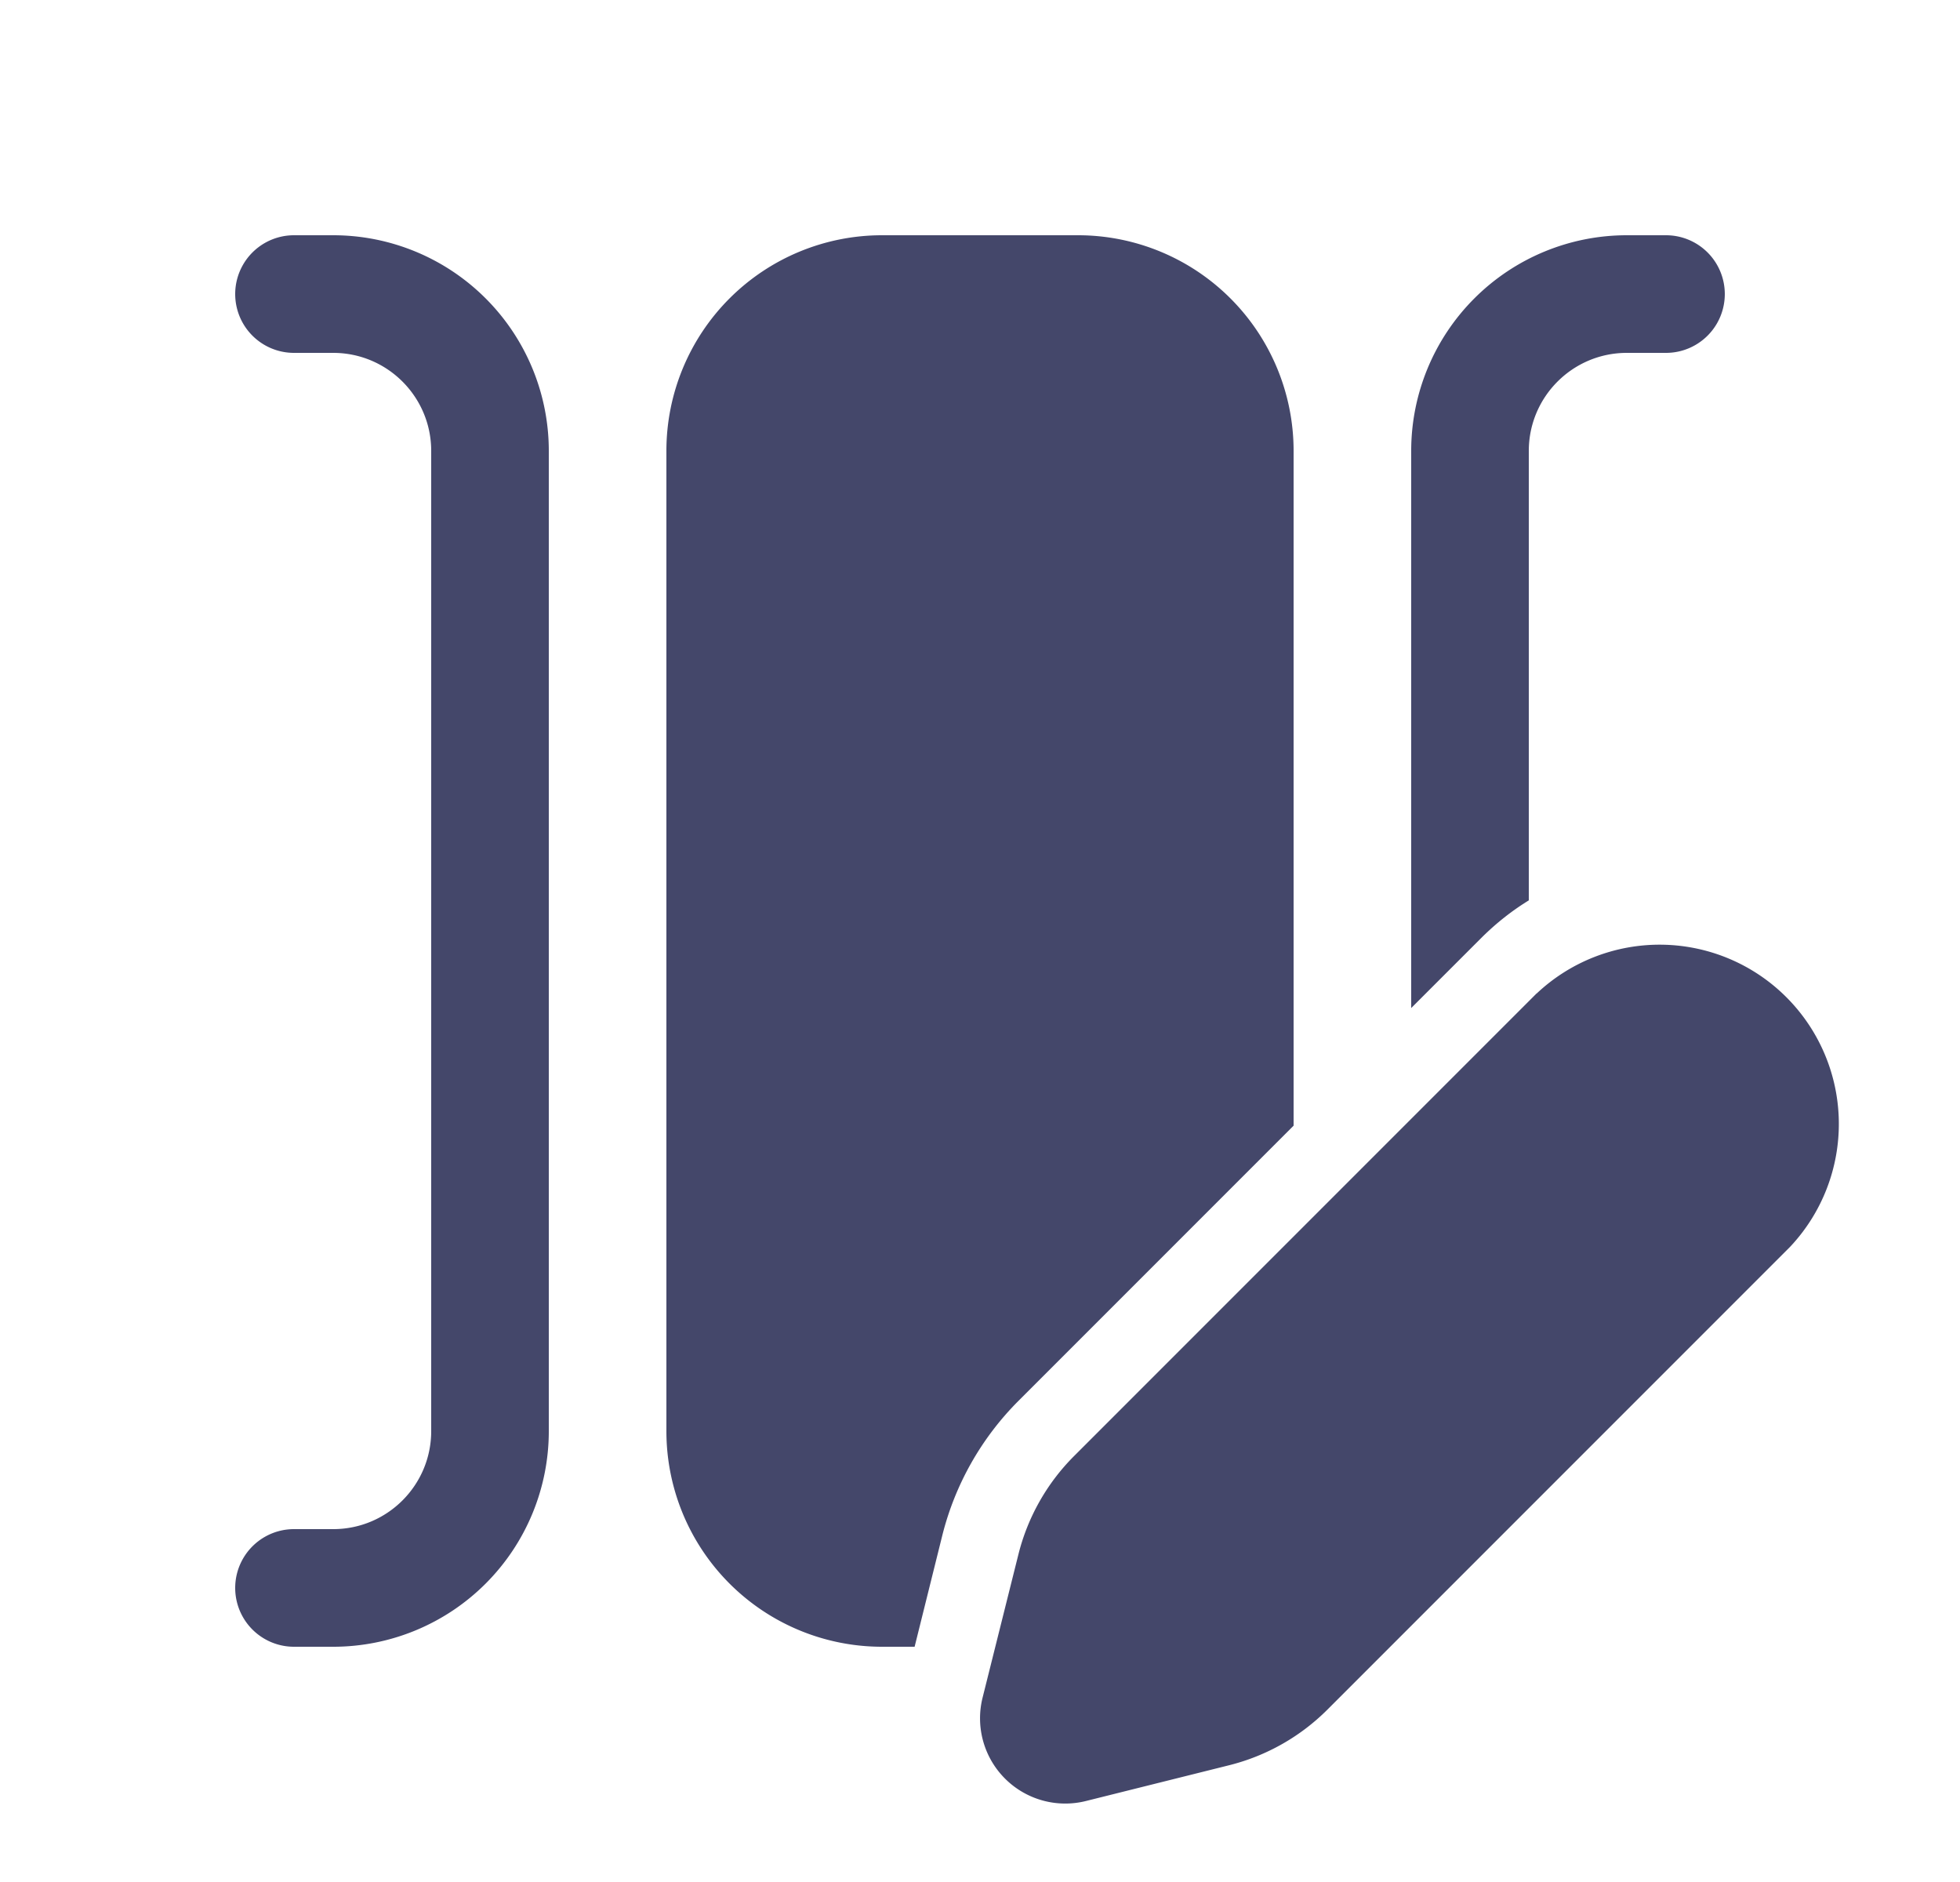 <svg xmlns="http://www.w3.org/2000/svg" width="25" height="24" viewBox="0 0 24 24"><path fill="#44476a" d="M3.25 3a.75.75 0 0 0 0 1.5h.5C4.44 4.5 5 5.06 5 5.75v12.5c0 .69-.56 1.25-1.25 1.25h-.5a.75.75 0 0 0 0 1.5h.5a2.75 2.75 0 0 0 2.75-2.75V5.75A2.75 2.75 0 0 0 3.75 3zM8 5.75A2.75 2.75 0 0 1 10.75 3h2.5A2.75 2.75 0 0 1 16 5.75v8.605l-3.51 3.51a3.7 3.7 0 0 0-.97 1.712L11.166 21h-.415A2.75 2.75 0 0 1 8 18.25zm11 5.733V5.75c0-.69.56-1.25 1.25-1.25h.5a.75.75 0 0 0 0-1.5h-.5a2.75 2.75 0 0 0-2.75 2.75v7.105l.893-.893q.281-.28.607-.48m.1 1.186l-5.903 5.903a2.7 2.7 0 0 0-.706 1.247l-.458 1.831a1.087 1.087 0 0 0 1.319 1.318l1.83-.457a2.7 2.7 0 0 0 1.248-.707l5.902-5.902A2.286 2.286 0 0 0 19.1 12.67"/></svg>
